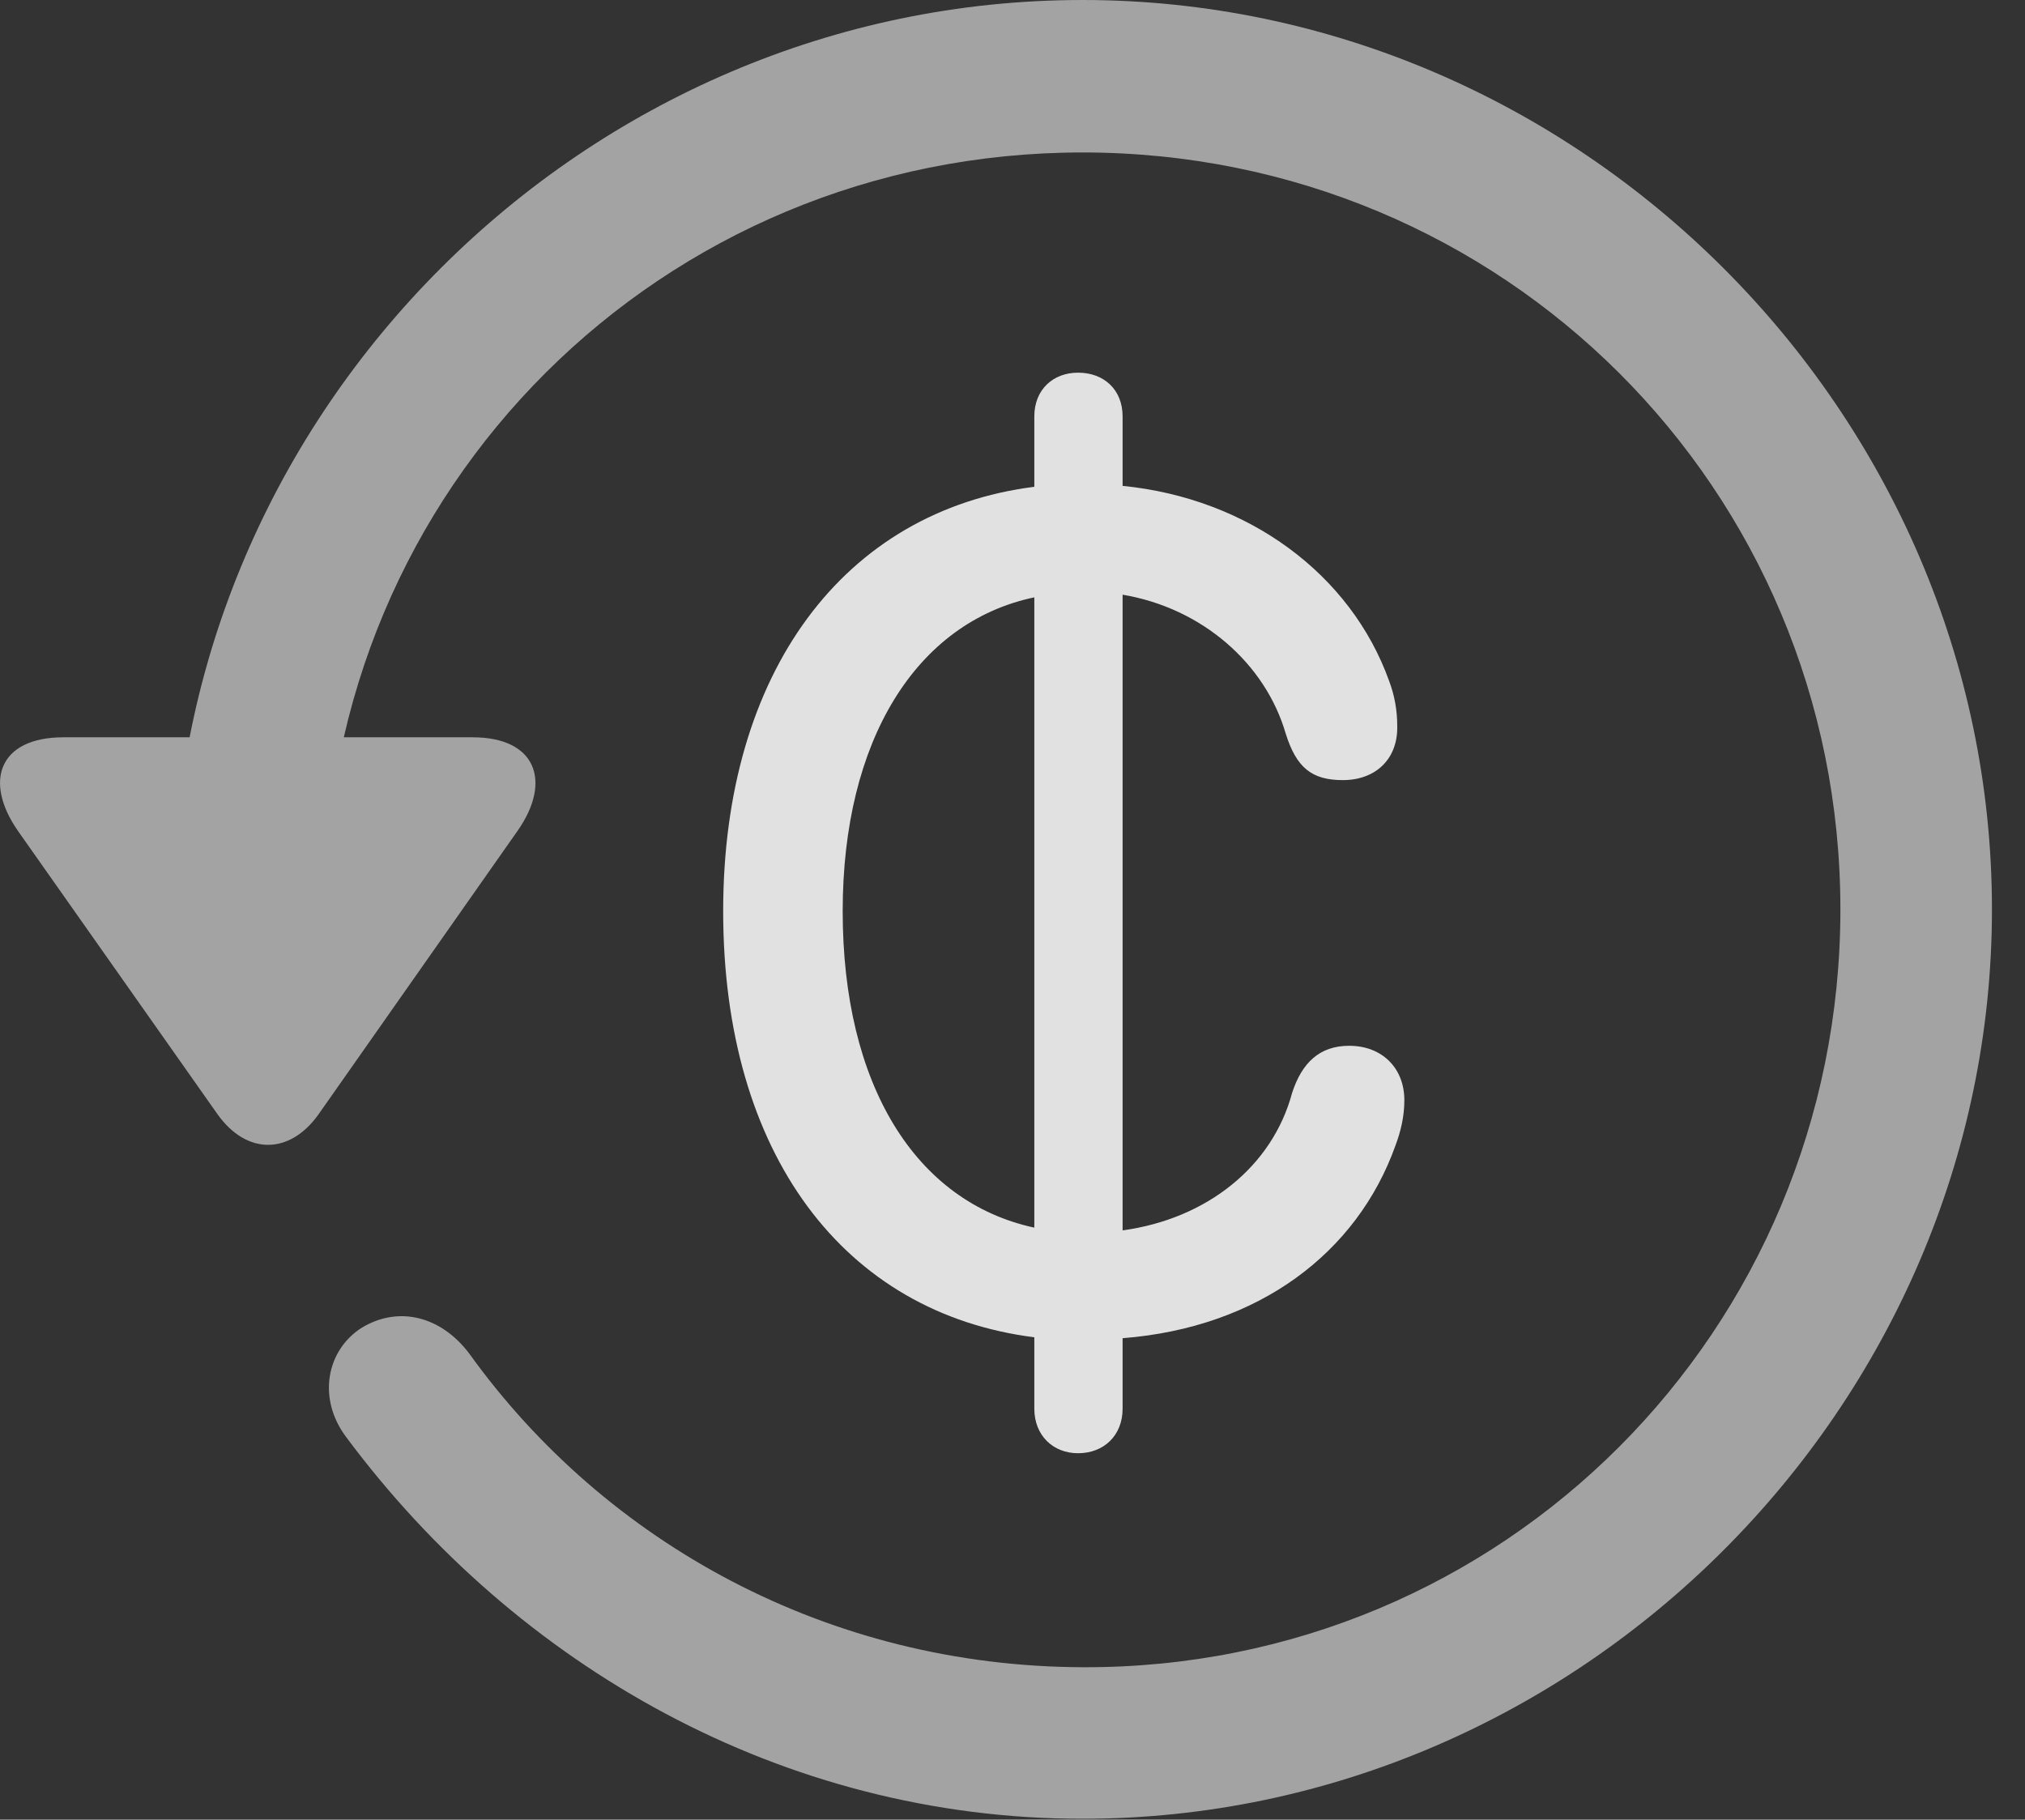 <?xml version="1.0" encoding="UTF-8"?>
<!--Generator: Apple Native CoreSVG 232.5-->
<!DOCTYPE svg
PUBLIC "-//W3C//DTD SVG 1.1//EN"
       "http://www.w3.org/Graphics/SVG/1.1/DTD/svg11.dtd">
<svg version="1.1" xmlns="http://www.w3.org/2000/svg" xmlns:xlink="http://www.w3.org/1999/xlink" width="22.18" height="19.932">
 <rect width="100%" height="100%" fill="#333333" stroke="none"/>
 <g>
  <rect height="19.932" opacity="0" width="22.18" x="0" y="0"/>
  <path d="M11.857 19.922C17.296 19.922 21.818 15.4 21.818 9.961C21.818 4.512 17.296 0 11.857 0C6.408 0 1.896 4.502 1.896 9.951L3.556 9.951C3.556 5.342 7.247 1.67 11.857 1.67C16.466 1.67 20.158 5.352 20.158 9.961C20.158 14.57 16.466 18.281 11.857 18.262C9.074 18.252 6.632 16.904 5.138 14.824C4.835 14.424 4.376 14.297 3.966 14.541C3.576 14.785 3.468 15.322 3.8 15.752C5.656 18.242 8.566 19.922 11.857 19.922ZM0.695 8.076C-0.008 8.076-0.184 8.555 0.197 9.102L2.384 12.207C2.706 12.656 3.175 12.646 3.488 12.207L5.675 9.092C6.046 8.555 5.87 8.076 5.177 8.076Z" fill="#ffffff" fill-opacity="0.55"/>
  <path d="M7.921 9.98C7.921 12.646 9.249 14.385 11.329 14.648L11.329 15.43C11.329 15.723 11.534 15.918 11.808 15.918C12.091 15.918 12.296 15.723 12.296 15.43L12.296 14.658C13.79 14.541 14.865 13.721 15.284 12.549C15.343 12.393 15.382 12.227 15.382 12.051C15.382 11.699 15.138 11.455 14.777 11.455C14.454 11.455 14.259 11.641 14.152 11.973C13.937 12.773 13.224 13.35 12.296 13.477L12.296 6.514C13.165 6.66 13.859 7.266 14.083 8.037C14.2 8.408 14.367 8.545 14.708 8.545C15.07 8.545 15.314 8.311 15.304 7.949C15.304 7.783 15.275 7.617 15.216 7.461C14.796 6.289 13.673 5.459 12.296 5.322L12.296 4.561C12.296 4.268 12.091 4.082 11.808 4.082C11.534 4.082 11.329 4.268 11.329 4.561L11.329 5.332C9.249 5.596 7.921 7.354 7.921 9.98ZM9.23 9.98C9.23 8.115 10.031 6.816 11.329 6.543L11.329 13.447C10.021 13.164 9.23 11.875 9.23 9.98Z" fill="#ffffff" fill-opacity="0.85"/>
 </g>
</svg>
